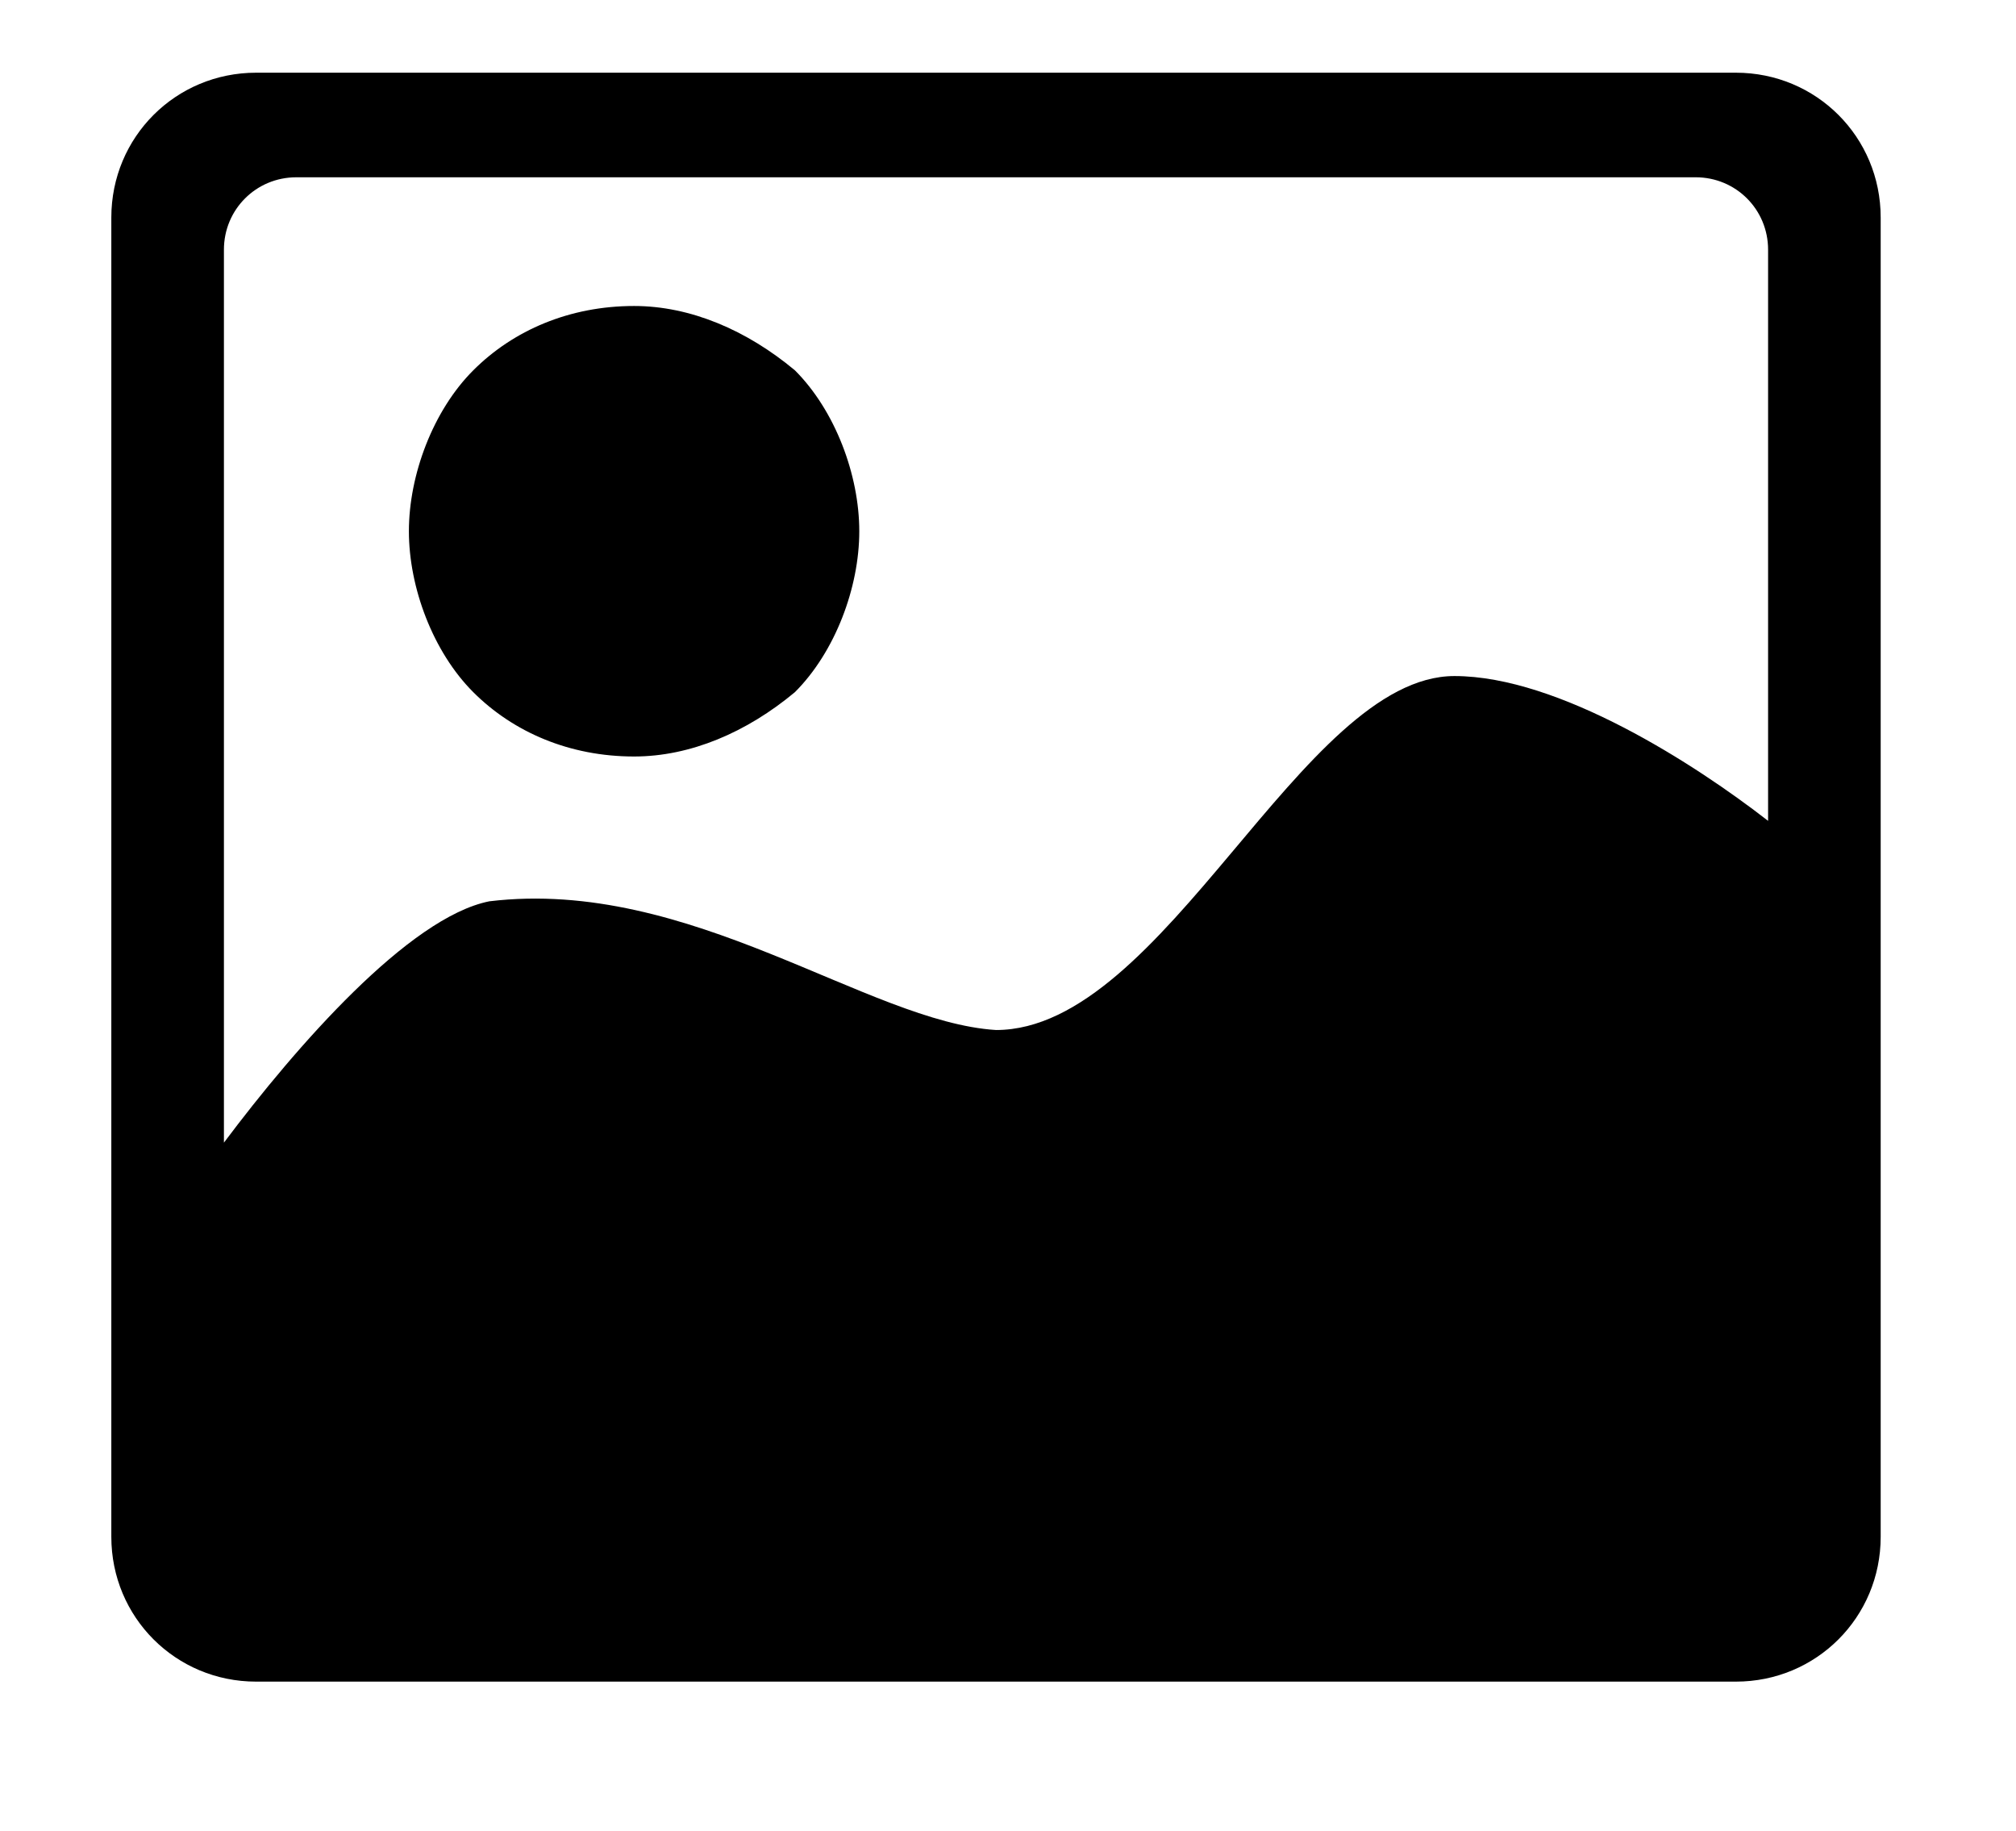 <?xml version="1.0" standalone="no"?><!DOCTYPE svg PUBLIC "-//W3C//DTD SVG 1.1//EN" "http://www.w3.org/Graphics/SVG/1.1/DTD/svg11.dtd"><svg t="1555317474520" class="icon" style="" viewBox="0 0 1128 1024" version="1.1" xmlns="http://www.w3.org/2000/svg" p-id="17495" xmlns:xlink="http://www.w3.org/1999/xlink" width="220.312" height="200"><defs><style type="text/css"></style></defs><path d="M165.789 99.167h783c22.5 0 40.5 18 40.5 40.5v319.5c-40.5-31.5-117-81-175.5-81-85.5 0-162 198-256.5 198-72-4.5-171-85.5-283.5-72-45 9-108 81-148.5 135v-499.5c0-22.5 18-40.5 40.5-40.5zM354.788 423.167c-36 0-67.5-13.5-90-36s-36-58.5-36-90c0-31.5 13.5-67.5 36-90 22.5-22.5 54-36 90-36 31.5 0 63 13.5 90 36 22.5 22.5 36 58.5 36 90 0 31.5-13.5 67.5-36 90-27 22.5-58.5 36-90 36zM971.288 40.667h-828c-45 0-81 36-81 81v738c0 45 36 81 81 81h828c45 0 81-36 81-81v-738c0-45-36-81-81-81z" p-id="17496"></path></svg>